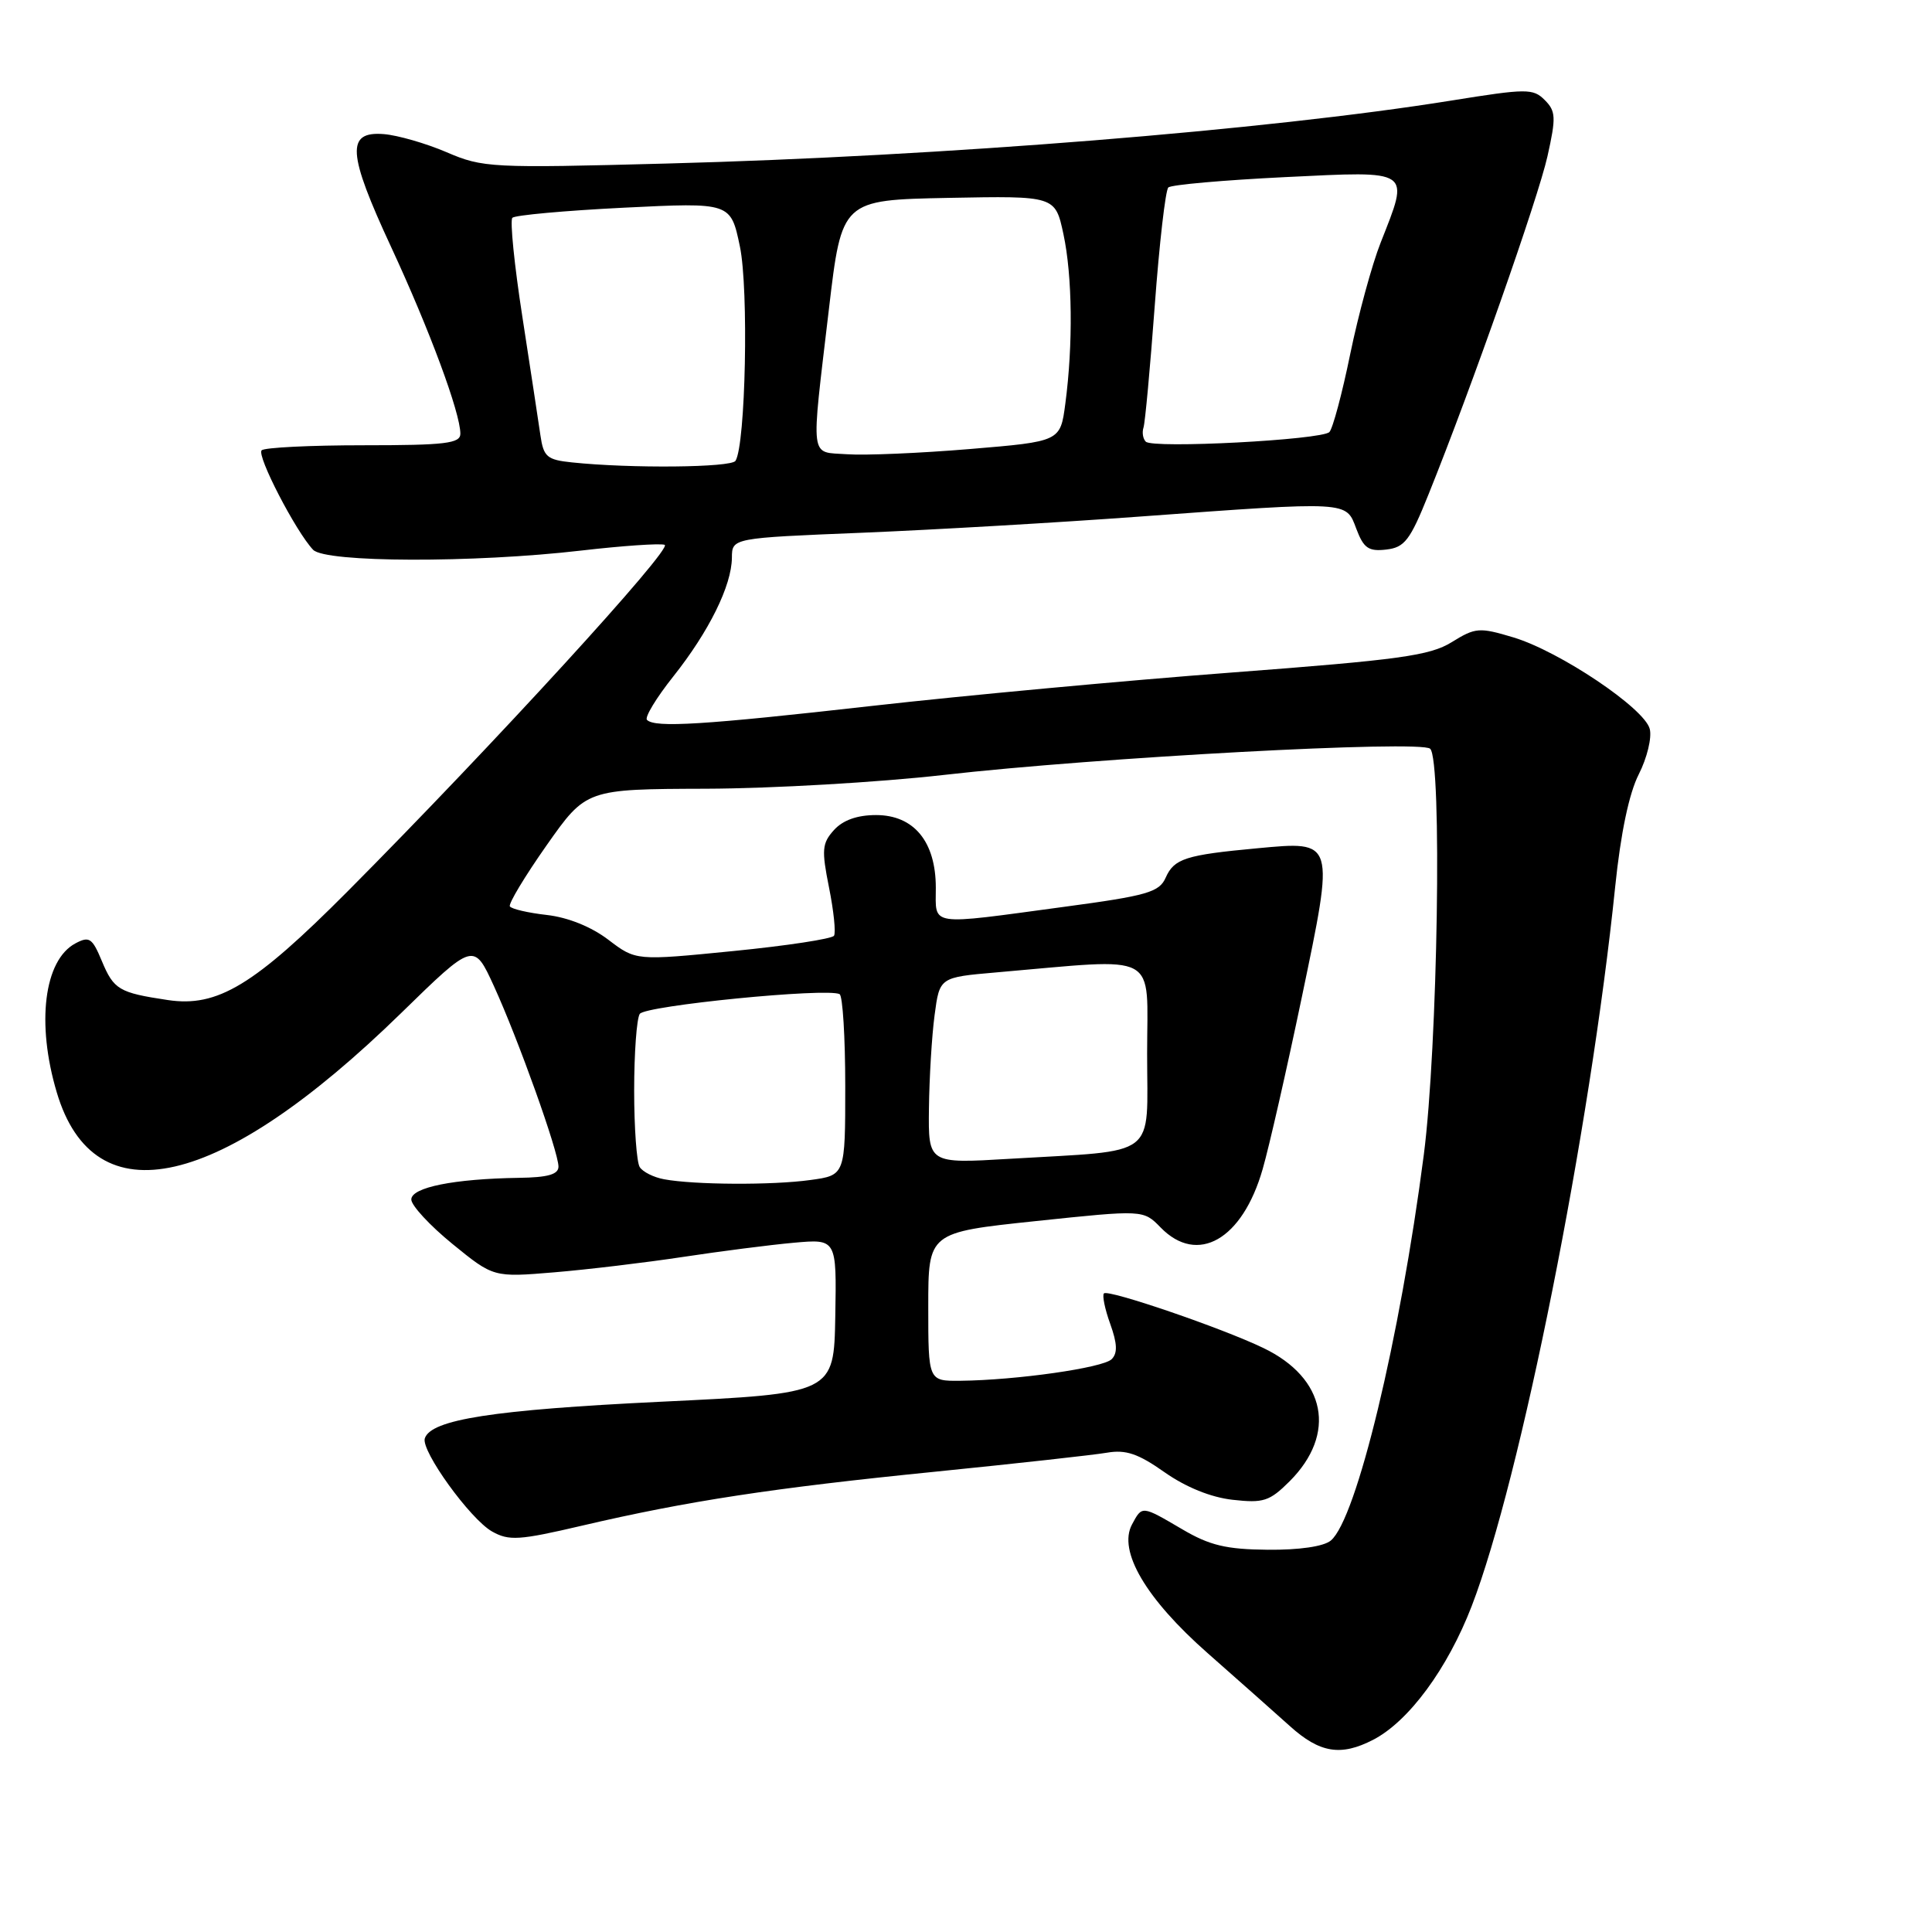 <?xml version="1.0" encoding="UTF-8" standalone="no"?>
<!DOCTYPE svg PUBLIC "-//W3C//DTD SVG 1.1//EN" "http://www.w3.org/Graphics/SVG/1.1/DTD/svg11.dtd" >
<svg xmlns="http://www.w3.org/2000/svg" xmlns:xlink="http://www.w3.org/1999/xlink" version="1.1" viewBox="0 0 256 256">
 <g >
 <path fill="currentColor"
d=" M 181.95 230.53 C 186.67 228.09 191.81 221.11 195.01 212.81 C 201.47 196.06 210.71 149.74 214.02 117.50 C 214.75 110.40 215.86 105.11 217.15 102.59 C 218.24 100.44 218.90 97.74 218.60 96.59 C 217.91 93.85 206.67 86.31 200.54 84.46 C 196.01 83.10 195.51 83.14 192.36 85.09 C 189.46 86.88 185.46 87.43 163.25 89.11 C 149.09 90.18 127.65 92.17 115.61 93.53 C 93.21 96.06 86.79 96.46 85.73 95.39 C 85.39 95.06 86.96 92.47 89.21 89.64 C 93.95 83.67 96.95 77.60 96.98 73.90 C 97.00 71.29 97.00 71.29 114.25 70.59 C 123.74 70.20 140.28 69.24 151.00 68.45 C 178.95 66.41 178.33 66.38 179.72 70.07 C 180.69 72.64 181.34 73.09 183.68 72.82 C 186.12 72.54 186.84 71.60 189.29 65.50 C 195.03 51.25 203.79 26.32 205.05 20.70 C 206.20 15.55 206.16 14.73 204.68 13.25 C 203.14 11.71 202.29 11.72 192.34 13.32 C 167.87 17.25 124.84 20.71 88.33 21.67 C 65.10 22.29 63.96 22.23 59.18 20.17 C 56.45 19.00 52.70 17.92 50.86 17.77 C 45.84 17.37 46.03 20.25 51.84 32.76 C 56.92 43.71 61.00 54.71 61.00 57.47 C 61.00 58.76 59.02 59.00 48.17 59.00 C 41.11 59.00 35.03 59.30 34.67 59.67 C 33.98 60.35 39.20 70.44 41.49 72.85 C 43.11 74.55 62.74 74.61 77.03 72.95 C 82.46 72.32 87.43 71.98 88.07 72.19 C 89.25 72.58 65.30 98.76 46.06 118.11 C 33.66 130.57 28.82 133.50 22.23 132.51 C 15.77 131.54 15.08 131.14 13.49 127.33 C 12.22 124.28 11.83 124.02 9.98 125.01 C 5.84 127.23 4.79 135.58 7.52 144.74 C 12.49 161.50 29.14 157.67 53.14 134.25 C 62.78 124.84 62.78 124.84 65.45 130.67 C 68.67 137.71 74.00 152.61 74.00 154.58 C 74.00 155.62 72.58 156.02 68.75 156.07 C 60.16 156.20 54.50 157.33 54.50 158.94 C 54.50 159.73 56.95 162.38 59.94 164.82 C 65.39 169.26 65.39 169.26 73.44 168.59 C 77.87 168.22 85.55 167.30 90.50 166.55 C 95.45 165.80 102.06 164.95 105.18 164.67 C 110.86 164.16 110.86 164.16 110.68 174.40 C 110.50 184.64 110.50 184.64 87.50 185.74 C 65.38 186.81 57.11 188.09 56.29 190.59 C 55.76 192.23 62.30 201.29 65.20 202.93 C 67.44 204.19 68.78 204.11 77.11 202.16 C 91.10 198.89 102.36 197.17 124.00 195.00 C 134.72 193.92 144.93 192.79 146.68 192.49 C 149.17 192.06 150.81 192.61 154.31 195.08 C 157.13 197.06 160.45 198.41 163.33 198.73 C 167.41 199.19 168.22 198.93 170.88 196.28 C 177.16 189.99 175.71 182.61 167.41 178.62 C 161.95 175.98 146.85 170.82 146.28 171.38 C 146.03 171.64 146.40 173.46 147.11 175.42 C 148.05 178.04 148.10 179.30 147.30 180.10 C 146.15 181.25 134.69 182.88 127.25 182.96 C 123.00 183.00 123.00 183.00 123.00 173.15 C 123.00 163.30 123.00 163.30 137.25 161.80 C 151.50 160.30 151.50 160.30 153.79 162.65 C 158.68 167.67 164.63 164.27 167.31 154.91 C 168.17 151.94 170.50 141.70 172.49 132.17 C 176.86 111.23 176.92 111.44 166.61 112.40 C 157.10 113.28 155.58 113.77 154.46 116.29 C 153.61 118.22 152.04 118.68 141.00 120.16 C 122.84 122.61 124.00 122.79 124.00 117.63 C 124.00 111.52 121.10 108.00 116.08 108.00 C 113.59 108.00 111.70 108.67 110.51 109.98 C 108.92 111.74 108.85 112.61 109.85 117.60 C 110.47 120.69 110.77 123.57 110.51 123.99 C 110.25 124.40 104.24 125.32 97.15 126.02 C 84.26 127.30 84.26 127.30 80.62 124.53 C 78.37 122.81 75.27 121.56 72.47 121.24 C 69.99 120.96 67.78 120.45 67.56 120.10 C 67.35 119.76 69.54 116.12 72.42 112.02 C 77.67 104.56 77.67 104.56 93.59 104.51 C 102.34 104.48 116.47 103.66 125.00 102.69 C 145.41 100.36 188.21 98.05 189.50 99.21 C 191.11 100.65 190.51 138.72 188.66 153.03 C 185.49 177.45 179.74 201.31 176.34 204.13 C 175.40 204.92 172.14 205.39 167.98 205.35 C 162.49 205.30 160.29 204.78 156.66 202.64 C 151.25 199.47 151.35 199.48 149.99 202.01 C 148.12 205.52 151.84 211.85 160.03 219.06 C 164.05 222.60 168.95 226.95 170.92 228.72 C 174.88 232.29 177.67 232.74 181.95 230.53 Z  M 88.00 156.26 C 86.62 156.01 85.17 155.28 84.77 154.65 C 84.36 154.02 84.03 149.45 84.03 144.50 C 84.03 139.55 84.36 134.98 84.77 134.35 C 85.46 133.25 109.60 130.86 111.25 131.73 C 111.66 131.94 112.00 137.43 112.00 143.92 C 112.00 155.73 112.00 155.73 107.36 156.36 C 102.31 157.06 91.98 157.00 88.00 156.26 Z  M 123.09 146.85 C 123.14 142.81 123.47 137.25 123.84 134.50 C 124.50 129.50 124.50 129.50 132.00 128.85 C 153.95 126.96 152.00 125.91 152.00 139.60 C 152.00 153.67 153.72 152.36 133.75 153.55 C 123.00 154.19 123.00 154.19 123.09 146.85 Z  M 75.78 61.27 C 72.48 60.93 72.02 60.53 71.61 57.69 C 71.36 55.94 70.28 48.88 69.22 42.00 C 68.15 35.12 67.56 29.21 67.89 28.86 C 68.23 28.51 74.87 27.91 82.66 27.52 C 96.82 26.82 96.82 26.82 98.04 32.66 C 99.22 38.31 98.80 58.90 97.46 61.06 C 96.91 61.96 83.56 62.09 75.78 61.27 Z  M 112.25 60.19 C 107.24 59.83 107.43 61.38 109.83 41.00 C 111.54 26.50 111.54 26.50 125.68 26.22 C 139.82 25.95 139.82 25.95 140.91 31.02 C 142.10 36.56 142.20 45.66 141.16 53.50 C 140.50 58.50 140.50 58.50 128.50 59.50 C 121.90 60.05 114.59 60.36 112.25 60.19 Z  M 151.82 58.52 C 151.44 58.13 151.31 57.29 151.52 56.65 C 151.73 56.02 152.40 48.75 153.01 40.50 C 153.62 32.25 154.43 25.20 154.81 24.84 C 155.19 24.48 162.14 23.87 170.25 23.47 C 187.23 22.65 186.80 22.35 182.94 32.16 C 181.80 35.04 179.99 41.68 178.91 46.92 C 177.84 52.16 176.59 56.81 176.15 57.25 C 175.11 58.29 152.71 59.47 151.82 58.52 Z "/>
</g>
</svg>
